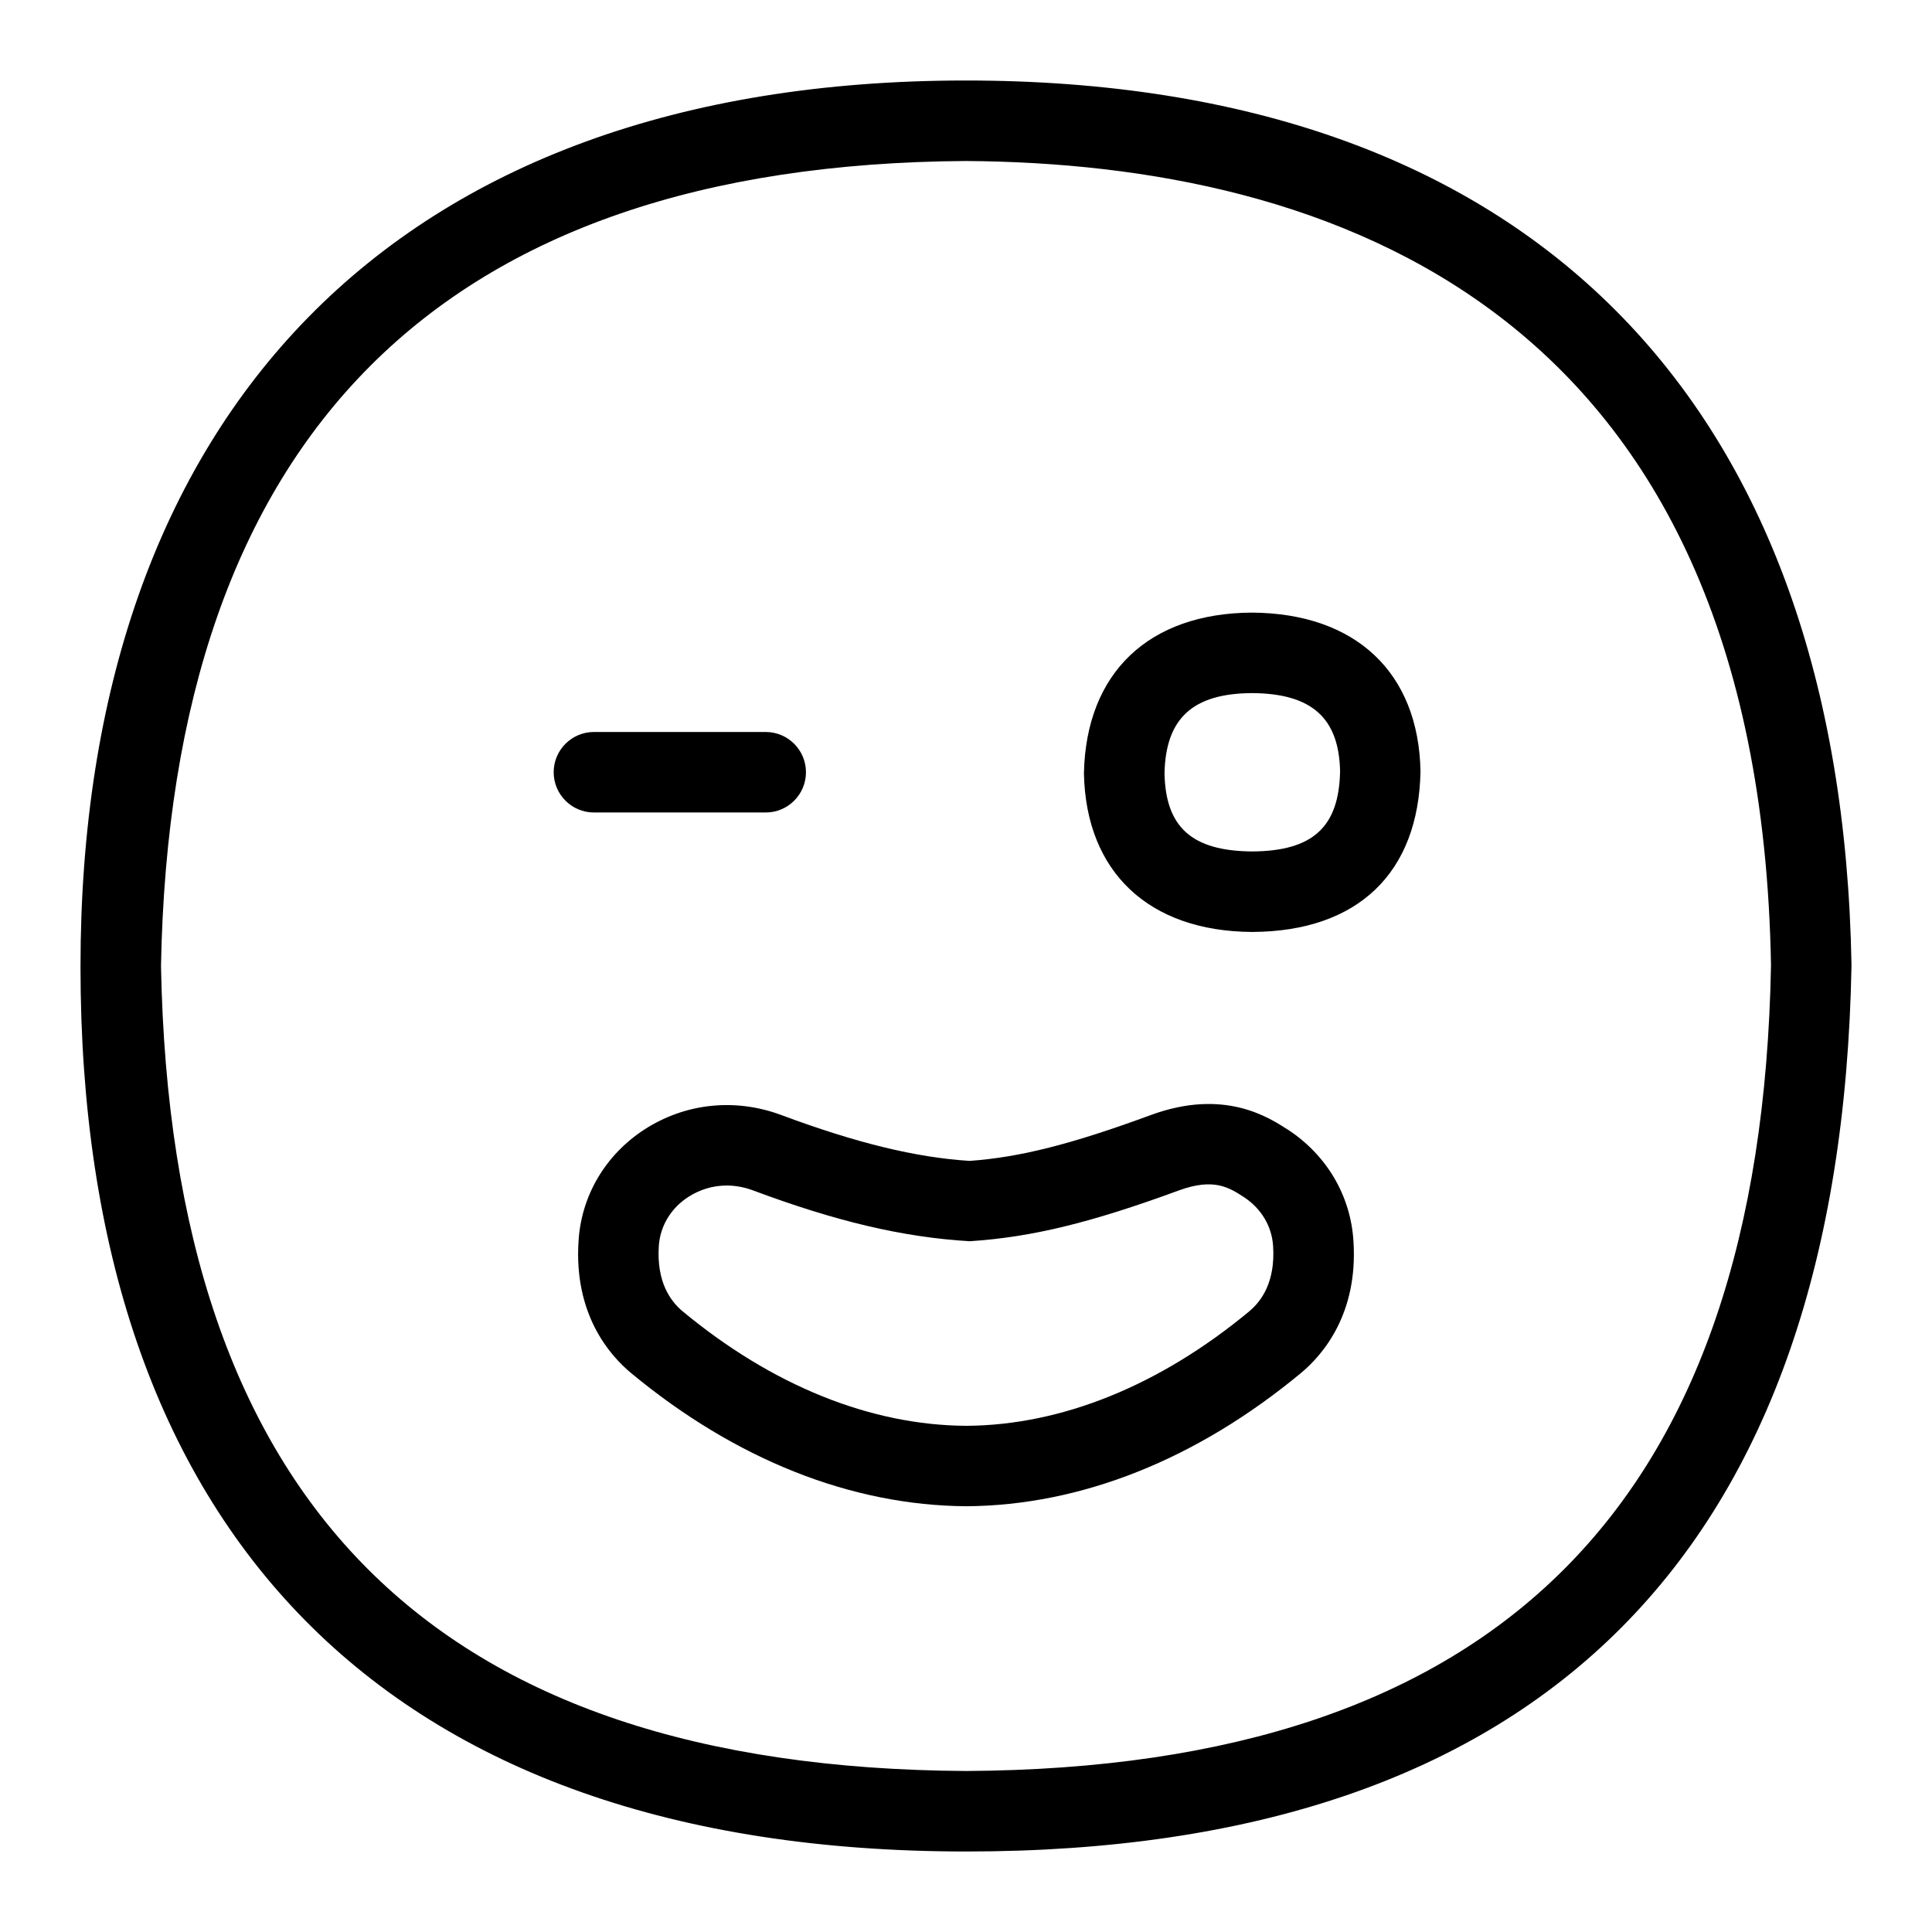 <?xml version="1.0" encoding="UTF-8"?>
<svg xmlns="http://www.w3.org/2000/svg" id="Layer_1" data-name="Layer 1" viewBox="0 0 24 24">
  <path d="M15.552,7.61c-1.281,.007-2.062,.746-2.087,1.998,.025,1.225,.805,1.96,2.085,1.969h.012c1.302-.008,2.061-.729,2.084-1.997-.024-1.226-.805-1.962-2.094-1.97Zm.004,2.967h0c-.75-.005-1.076-.301-1.09-.969,.014-.686,.352-.994,1.087-.998,.743,.004,1.08,.31,1.094,.97-.013,.694-.339,.992-1.09,.997Z"/>
  <path d="M9.512,10.093c.276,0,.5-.224,.5-.5s-.224-.5-.5-.5h-2.134c-.276,0-.5,.224-.5,.5s.224,.5,.5,.5h2.134Z"/>
  <path d="M15.996,14.032c-.235-.152-.788-.514-1.696-.182-1.011,.372-1.639,.526-2.254,.571-.67-.042-1.414-.224-2.344-.571-.573-.212-1.191-.147-1.7,.183-.482,.315-.78,.819-.815,1.382-.06,.909,.384,1.419,.653,1.642,1.295,1.073,2.733,1.645,4.165,1.654,1.424-.009,2.86-.581,4.155-1.654,.27-.224,.713-.734,.653-1.641-.035-.564-.333-1.069-.817-1.385Zm-.475,2.256c-1.114,.924-2.333,1.417-3.517,1.424-1.192-.007-2.412-.5-3.526-1.424h0c-.15-.125-.323-.365-.294-.809,.016-.246,.148-.468,.363-.608,.146-.095,.311-.144,.479-.144,.108,0,.219,.02,.327,.06,1.022,.382,1.858,.583,2.694,.632,.773-.051,1.502-.229,2.597-.631,.435-.159,.624-.036,.807,.082,.216,.141,.349,.363,.364,.61,.029,.442-.144,.683-.294,.807Z"/>
  <path d="M11.997,1C4.894,1,1,5.16,1,12.009c0,6.996,3.771,10.991,11.003,10.991,7.164,0,10.864-3.74,10.997-11.009-.122-7.042-4.027-10.991-11.003-10.991Zm.006,21c-6.605-.039-9.877-3.31-10.003-10,.121-6.594,3.486-9.958,9.997-10,4.485,.029,9.861,1.79,10.003,9.991-.123,6.696-3.395,9.97-9.997,10.009Z"/>
</svg>

